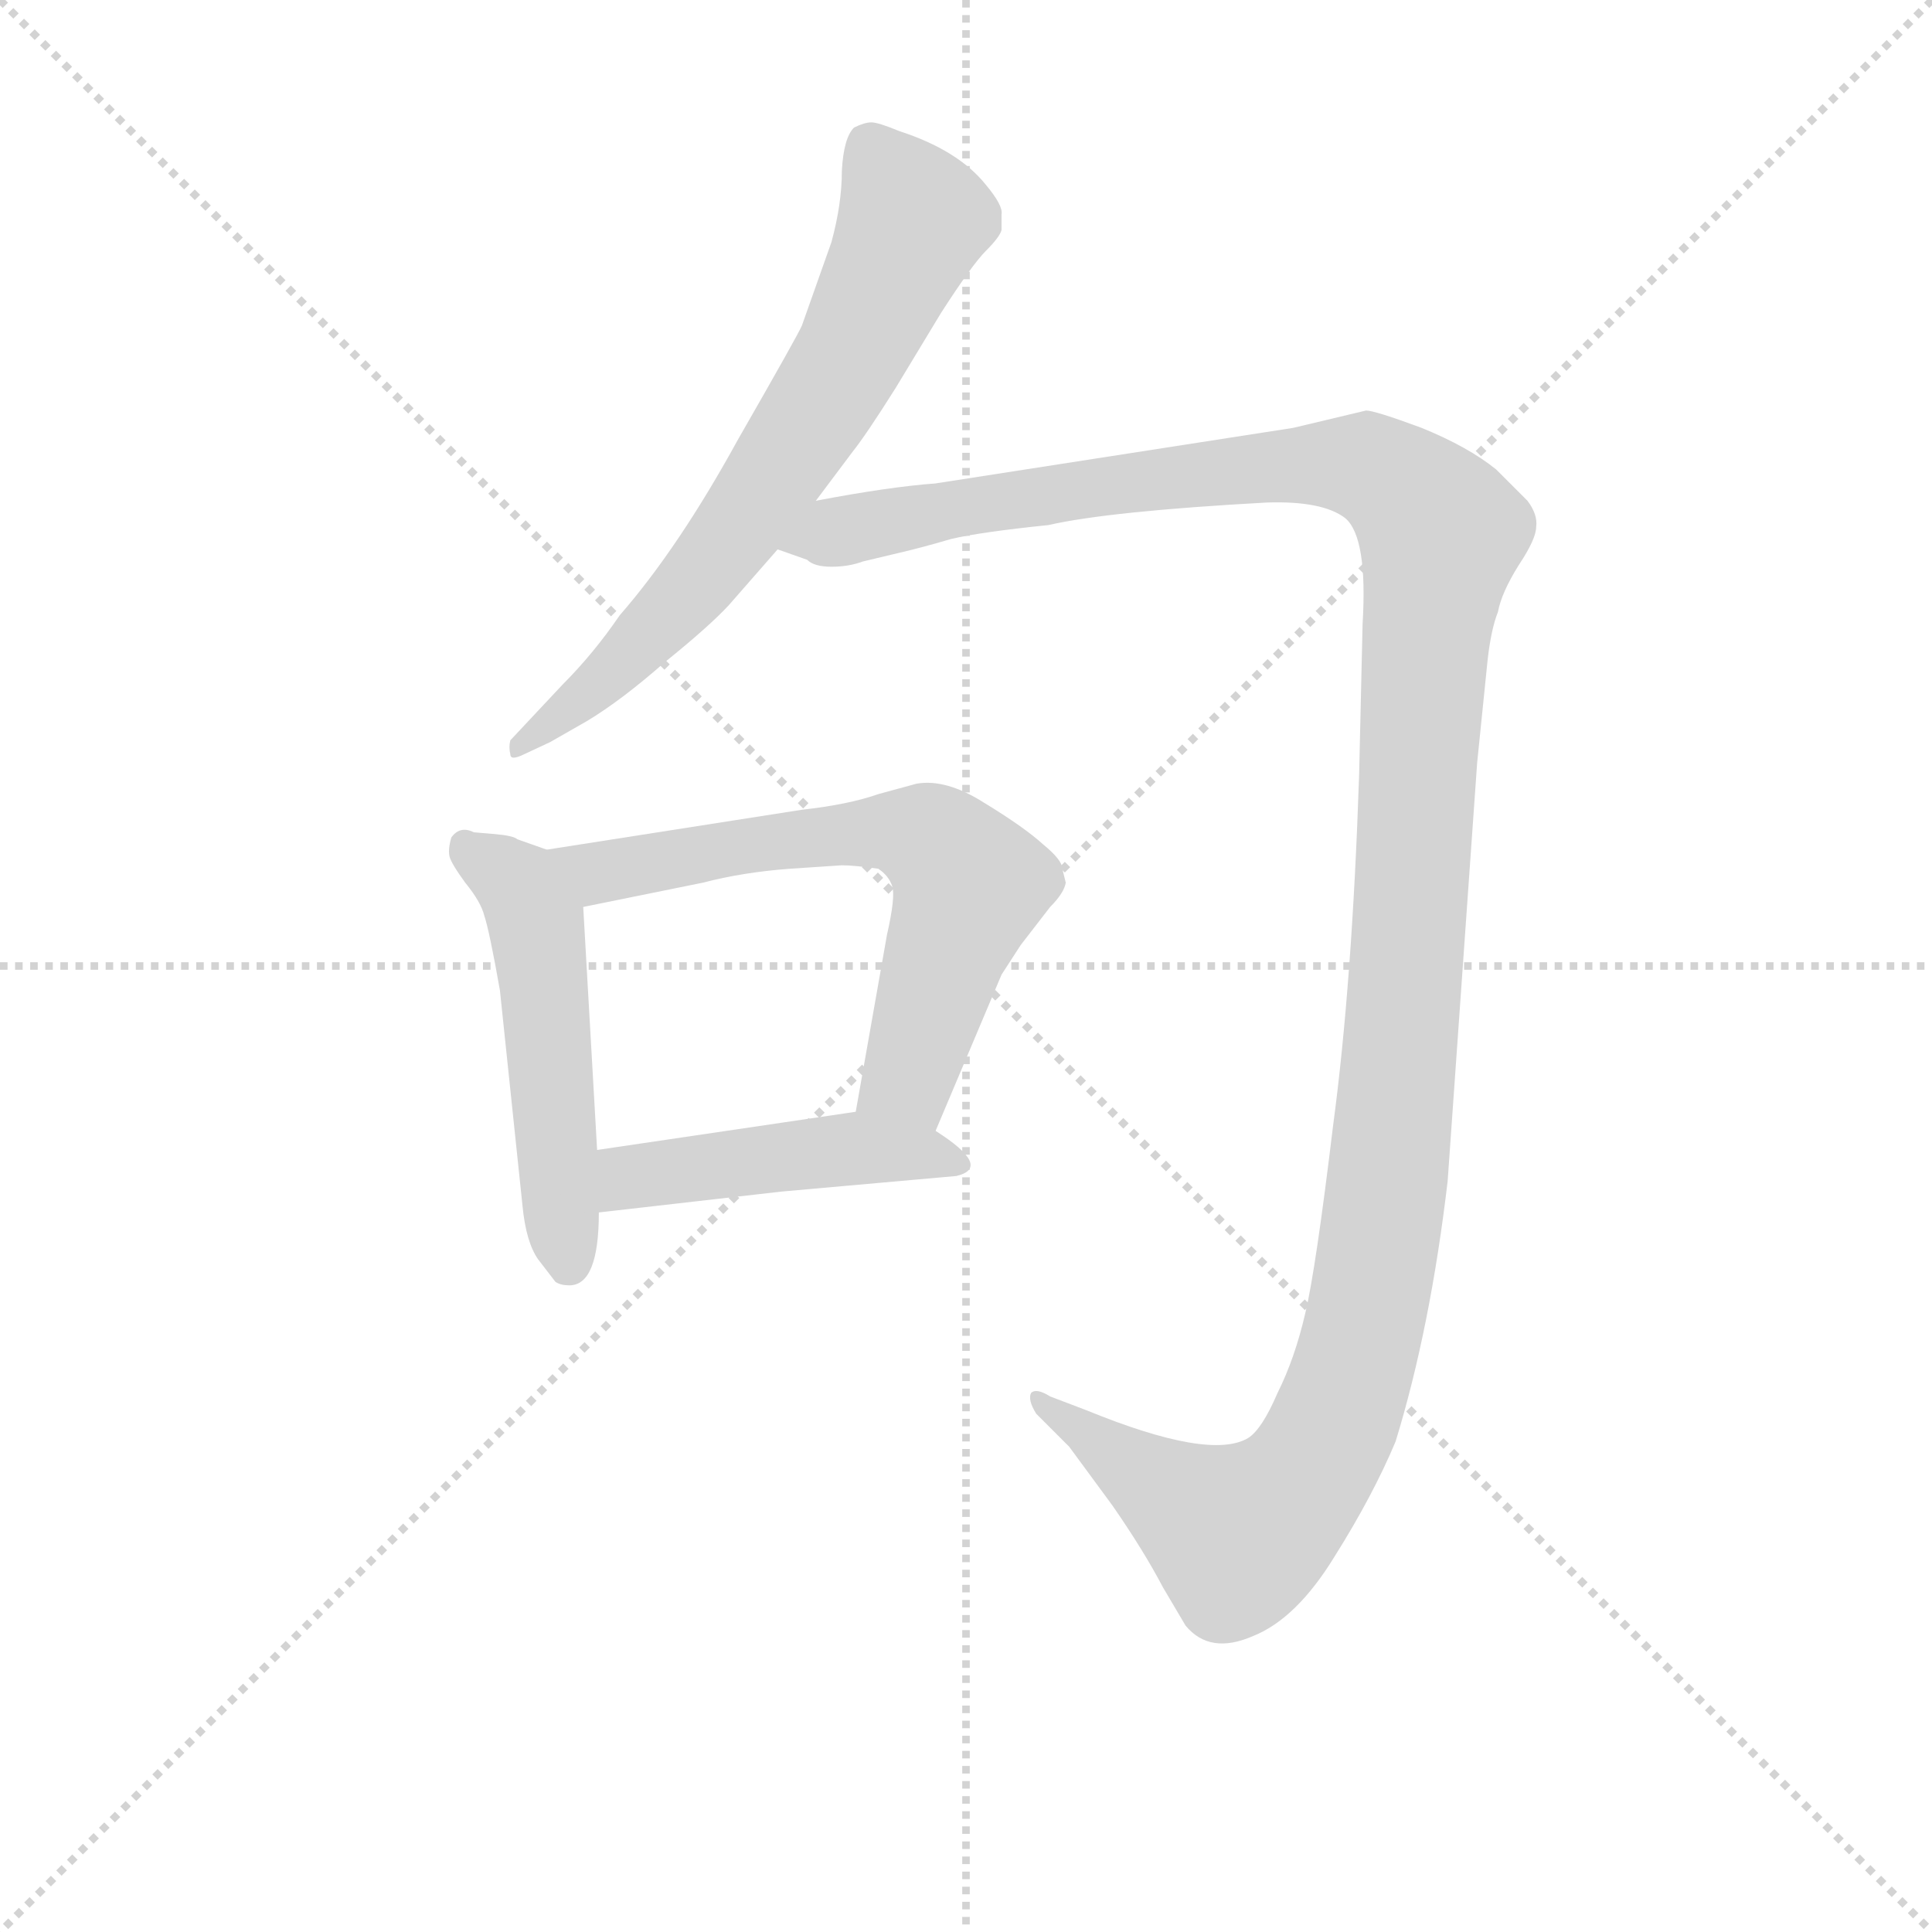 <svg version="1.1" viewBox="0 0 1024 1024" xmlns="http://www.w3.org/2000/svg">
  <g stroke="lightgray" stroke-dasharray="1,1" stroke-width="1" transform="scale(4, 4)">
    <line x1="0" y1="0" x2="256" y2="256"></line>
    <line x1="256" y1="0" x2="0" y2="256"></line>
    <line x1="128" y1="0" x2="128" y2="256"></line>
    <line x1="0" y1="128" x2="256" y2="128"></line>
  </g>
<g transform="scale(0.92, -0.92) translate(60, -900)">
   <style type="text/css">
    @keyframes keyframes0 {
      from {
       stroke: blue;
       stroke-dashoffset: 691;
       stroke-width: 128;
       }
       69% {
       animation-timing-function: step-end;
       stroke: blue;
       stroke-dashoffset: 0;
       stroke-width: 128;
       }
       to {
       stroke: black;
       stroke-width: 1024;
       }
       }
       #make-me-a-hanzi-animation-0 {
         animation: keyframes0 0.812s both;
         animation-delay: 0s;
         animation-timing-function: linear;
       }
    @keyframes keyframes1 {
      from {
       stroke: blue;
       stroke-dashoffset: 1394;
       stroke-width: 128;
       }
       82% {
       animation-timing-function: step-end;
       stroke: blue;
       stroke-dashoffset: 0;
       stroke-width: 128;
       }
       to {
       stroke: black;
       stroke-width: 1024;
       }
       }
       #make-me-a-hanzi-animation-1 {
         animation: keyframes1 1.384s both;
         animation-delay: 0.812s;
         animation-timing-function: linear;
       }
    @keyframes keyframes2 {
      from {
       stroke: blue;
       stroke-dashoffset: 515;
       stroke-width: 128;
       }
       63% {
       animation-timing-function: step-end;
       stroke: blue;
       stroke-dashoffset: 0;
       stroke-width: 128;
       }
       to {
       stroke: black;
       stroke-width: 1024;
       }
       }
       #make-me-a-hanzi-animation-2 {
         animation: keyframes2 0.669s both;
         animation-delay: 2.197s;
         animation-timing-function: linear;
       }
    @keyframes keyframes3 {
      from {
       stroke: blue;
       stroke-dashoffset: 648;
       stroke-width: 128;
       }
       68% {
       animation-timing-function: step-end;
       stroke: blue;
       stroke-dashoffset: 0;
       stroke-width: 128;
       }
       to {
       stroke: black;
       stroke-width: 1024;
       }
       }
       #make-me-a-hanzi-animation-3 {
         animation: keyframes3 0.777s both;
         animation-delay: 2.866s;
         animation-timing-function: linear;
       }
    @keyframes keyframes4 {
      from {
       stroke: blue;
       stroke-dashoffset: 456;
       stroke-width: 128;
       }
       60% {
       animation-timing-function: step-end;
       stroke: blue;
       stroke-dashoffset: 0;
       stroke-width: 128;
       }
       to {
       stroke: black;
       stroke-width: 1024;
       }
       }
       #make-me-a-hanzi-animation-4 {
         animation: keyframes4 0.621s both;
         animation-delay: 3.643s;
         animation-timing-function: linear;
       }
</style>
<path d="M 410.0 611.5 L 431.0 639.5 Q 439.0 649.5 456.0 676.5 L 482.0 719.5 Q 500.0 747.5 508.0 755.5 Q 516.0 763.5 517.0 767.5 L 517.0 776.5 Q 518.0 781.5 508.0 793.5 Q 492.0 813.5 458.0 824.5 Q 446.0 829.5 442.0 829.5 Q 438.0 829.5 432.0 826.5 Q 426.0 820.5 425.0 801.5 Q 425.0 782.5 419.0 760.5 L 402.0 712.5 Q 400.0 707.5 365.0 646.5 Q 331.0 584.5 297.0 545.5 Q 282.0 523.5 264.0 505.5 L 234.0 473.5 Q 233.0 469.5 234.0 465.5 Q 234.0 461.5 242.0 465.5 L 257.0 472.5 L 278.0 484.5 Q 298.0 496.5 323.0 518.5 Q 349.0 539.5 360.0 551.5 L 388.0 583.5 L 410.0 611.5 Z" fill="lightgray"></path> 
<path d="M 725.0 540.5 L 723.0 453.5 Q 719.0 333.5 708.0 251.5 Q 698.0 168.5 692.0 143.5 Q 686.0 117.5 676.0 97.5 Q 667.0 76.5 659.0 71.5 Q 637.0 58.5 566.0 87.5 L 545.0 95.5 Q 537.0 100.5 534.0 97.5 Q 532.0 93.5 537.0 85.5 L 556.0 66.5 L 581.0 32.5 Q 599.0 6.5 610.0 -14.5 L 623.0 -36.5 Q 637.0 -53.5 662.0 -42.5 Q 687.0 -32.5 709.0 3.5 Q 731.0 38.5 744.0 69.5 Q 764.0 134.5 774.0 219.5 L 791.0 460.5 L 797.0 519.5 Q 799.0 537.5 803.0 547.5 Q 805.0 558.5 815.0 574.5 Q 825.0 589.5 825.0 596.5 Q 826.0 603.5 820.0 611.5 L 802.0 629.5 Q 786.0 642.5 759.0 653.5 Q 732.0 663.5 727.0 663.5 L 685.0 653.5 L 479.0 621.5 Q 452.0 619.5 410.0 611.5 C 380.0 606.5 359.0 591.5 388.0 583.5 L 405.0 577.5 Q 409.0 573.5 419.0 573.5 Q 429.0 573.5 437.0 576.5 L 458.0 581.5 Q 471.0 584.5 488.0 589.5 Q 505.0 593.5 544.0 597.5 Q 579.0 605.5 670.0 610.5 Q 702.0 611.5 715.0 601.5 Q 728.0 590.5 725.0 540.5 Z" fill="lightgray"></path> 
<path d="M 225.0 419.5 L 213.0 420.5 Q 205.0 424.5 200.0 417.5 Q 198.0 410.5 199.0 406.5 Q 200.0 402.5 208.0 391.5 Q 217.0 380.5 219.0 372.5 Q 222.0 363.5 228.0 329.5 L 241.0 205.5 Q 243.0 184.5 250.0 174.5 L 260.0 161.5 Q 263.0 159.5 268.0 159.5 Q 285.0 159.5 285.0 201.5 L 284.0 237.5 L 276.0 377.5 C 275.0 403.5 275.0 403.5 255.0 410.5 L 238.0 416.5 Q 236.0 418.5 225.0 419.5 Z" fill="lightgray"></path> 
<path d="M 479.0 248.5 L 517.0 338.5 L 528.0 355.5 L 545.0 377.5 Q 553.0 385.5 554.0 391.5 L 552.0 399.5 Q 552.0 404.5 541.0 413.5 Q 530.0 423.5 507.0 437.5 Q 485.0 451.5 468.0 448.5 L 446.0 442.5 Q 429.0 436.5 402.0 433.5 L 255.0 410.5 C 225.0 405.5 247.0 371.5 276.0 377.5 L 345.0 391.5 Q 368.0 397.5 395.0 399.5 L 425.0 401.5 Q 432.0 401.5 446.0 399.5 Q 452.0 395.5 454.0 389.5 Q 456.0 383.5 451.0 361.5 L 433.0 259.5 C 428.0 229.5 467.0 220.5 479.0 248.5 Z" fill="lightgray"></path> 
<path d="M 285.0 201.5 L 390.0 213.5 L 491.0 222.5 Q 512.0 227.5 479.0 248.5 C 457.0 263.5 457.0 263.5 433.0 259.5 L 284.0 237.5 C 254.0 233.5 255.0 198.5 285.0 201.5 Z" fill="lightgray"></path> 
      <clipPath id="make-me-a-hanzi-clip-0">
      <path d="M 410.0 611.5 L 431.0 639.5 Q 439.0 649.5 456.0 676.5 L 482.0 719.5 Q 500.0 747.5 508.0 755.5 Q 516.0 763.5 517.0 767.5 L 517.0 776.5 Q 518.0 781.5 508.0 793.5 Q 492.0 813.5 458.0 824.5 Q 446.0 829.5 442.0 829.5 Q 438.0 829.5 432.0 826.5 Q 426.0 820.5 425.0 801.5 Q 425.0 782.5 419.0 760.5 L 402.0 712.5 Q 400.0 707.5 365.0 646.5 Q 331.0 584.5 297.0 545.5 Q 282.0 523.5 264.0 505.5 L 234.0 473.5 Q 233.0 469.5 234.0 465.5 Q 234.0 461.5 242.0 465.5 L 257.0 472.5 L 278.0 484.5 Q 298.0 496.5 323.0 518.5 Q 349.0 539.5 360.0 551.5 L 388.0 583.5 L 410.0 611.5 Z" fill="lightgray"></path>
      </clipPath>
      <path clip-path="url(#make-me-a-hanzi-clip-0)" d="M 441.0 816.5 L 466.0 773.5 L 425.0 685.5 L 341.0 563.5 L 296.0 515.5 L 238.0 469.5 " fill="none" id="make-me-a-hanzi-animation-0" stroke-dasharray="563 1126" stroke-linecap="round"></path>

      <clipPath id="make-me-a-hanzi-clip-1">
      <path d="M 725.0 540.5 L 723.0 453.5 Q 719.0 333.5 708.0 251.5 Q 698.0 168.5 692.0 143.5 Q 686.0 117.5 676.0 97.5 Q 667.0 76.5 659.0 71.5 Q 637.0 58.5 566.0 87.5 L 545.0 95.5 Q 537.0 100.5 534.0 97.5 Q 532.0 93.5 537.0 85.5 L 556.0 66.5 L 581.0 32.5 Q 599.0 6.5 610.0 -14.5 L 623.0 -36.5 Q 637.0 -53.5 662.0 -42.5 Q 687.0 -32.5 709.0 3.5 Q 731.0 38.5 744.0 69.5 Q 764.0 134.5 774.0 219.5 L 791.0 460.5 L 797.0 519.5 Q 799.0 537.5 803.0 547.5 Q 805.0 558.5 815.0 574.5 Q 825.0 589.5 825.0 596.5 Q 826.0 603.5 820.0 611.5 L 802.0 629.5 Q 786.0 642.5 759.0 653.5 Q 732.0 663.5 727.0 663.5 L 685.0 653.5 L 479.0 621.5 Q 452.0 619.5 410.0 611.5 C 380.0 606.5 359.0 591.5 388.0 583.5 L 405.0 577.5 Q 409.0 573.5 419.0 573.5 Q 429.0 573.5 437.0 576.5 L 458.0 581.5 Q 471.0 584.5 488.0 589.5 Q 505.0 593.5 544.0 597.5 Q 579.0 605.5 670.0 610.5 Q 702.0 611.5 715.0 601.5 Q 728.0 590.5 725.0 540.5 Z" fill="lightgray"></path>
      </clipPath>
      <path clip-path="url(#make-me-a-hanzi-clip-1)" d="M 394.0 586.5 L 548.0 616.5 L 697.0 632.5 L 729.0 630.5 L 771.0 593.5 L 763.0 550.5 L 737.0 199.5 L 727.0 139.5 L 708.0 78.5 L 687.0 43.5 L 653.0 15.5 L 539.0 92.5 " fill="none" id="make-me-a-hanzi-animation-1" stroke-dasharray="1266 2532" stroke-linecap="round"></path>

      <clipPath id="make-me-a-hanzi-clip-2">
      <path d="M 225.0 419.5 L 213.0 420.5 Q 205.0 424.5 200.0 417.5 Q 198.0 410.5 199.0 406.5 Q 200.0 402.5 208.0 391.5 Q 217.0 380.5 219.0 372.5 Q 222.0 363.5 228.0 329.5 L 241.0 205.5 Q 243.0 184.5 250.0 174.5 L 260.0 161.5 Q 263.0 159.5 268.0 159.5 Q 285.0 159.5 285.0 201.5 L 284.0 237.5 L 276.0 377.5 C 275.0 403.5 275.0 403.5 255.0 410.5 L 238.0 416.5 Q 236.0 418.5 225.0 419.5 Z" fill="lightgray"></path>
      </clipPath>
      <path clip-path="url(#make-me-a-hanzi-clip-2)" d="M 208.0 411.5 L 235.0 393.5 L 249.0 368.5 L 267.0 171.5 " fill="none" id="make-me-a-hanzi-animation-2" stroke-dasharray="387 774" stroke-linecap="round"></path>

      <clipPath id="make-me-a-hanzi-clip-3">
      <path d="M 479.0 248.5 L 517.0 338.5 L 528.0 355.5 L 545.0 377.5 Q 553.0 385.5 554.0 391.5 L 552.0 399.5 Q 552.0 404.5 541.0 413.5 Q 530.0 423.5 507.0 437.5 Q 485.0 451.5 468.0 448.5 L 446.0 442.5 Q 429.0 436.5 402.0 433.5 L 255.0 410.5 C 225.0 405.5 247.0 371.5 276.0 377.5 L 345.0 391.5 Q 368.0 397.5 395.0 399.5 L 425.0 401.5 Q 432.0 401.5 446.0 399.5 Q 452.0 395.5 454.0 389.5 Q 456.0 383.5 451.0 361.5 L 433.0 259.5 C 428.0 229.5 467.0 220.5 479.0 248.5 Z" fill="lightgray"></path>
      </clipPath>
      <path clip-path="url(#make-me-a-hanzi-clip-3)" d="M 263.0 407.5 L 284.0 397.5 L 446.0 421.5 L 484.0 410.5 L 499.0 390.5 L 467.0 291.5 L 460.0 277.5 L 443.0 265.5 " fill="none" id="make-me-a-hanzi-animation-3" stroke-dasharray="520 1040" stroke-linecap="round"></path>

      <clipPath id="make-me-a-hanzi-clip-4">
      <path d="M 285.0 201.5 L 390.0 213.5 L 491.0 222.5 Q 512.0 227.5 479.0 248.5 C 457.0 263.5 457.0 263.5 433.0 259.5 L 284.0 237.5 C 254.0 233.5 255.0 198.5 285.0 201.5 Z" fill="lightgray"></path>
      </clipPath>
      <path clip-path="url(#make-me-a-hanzi-clip-4)" d="M 292.0 207.5 L 309.0 223.5 L 429.0 238.5 L 485.0 235.5 " fill="none" id="make-me-a-hanzi-animation-4" stroke-dasharray="328 656" stroke-linecap="round"></path>

</g>
</svg>
